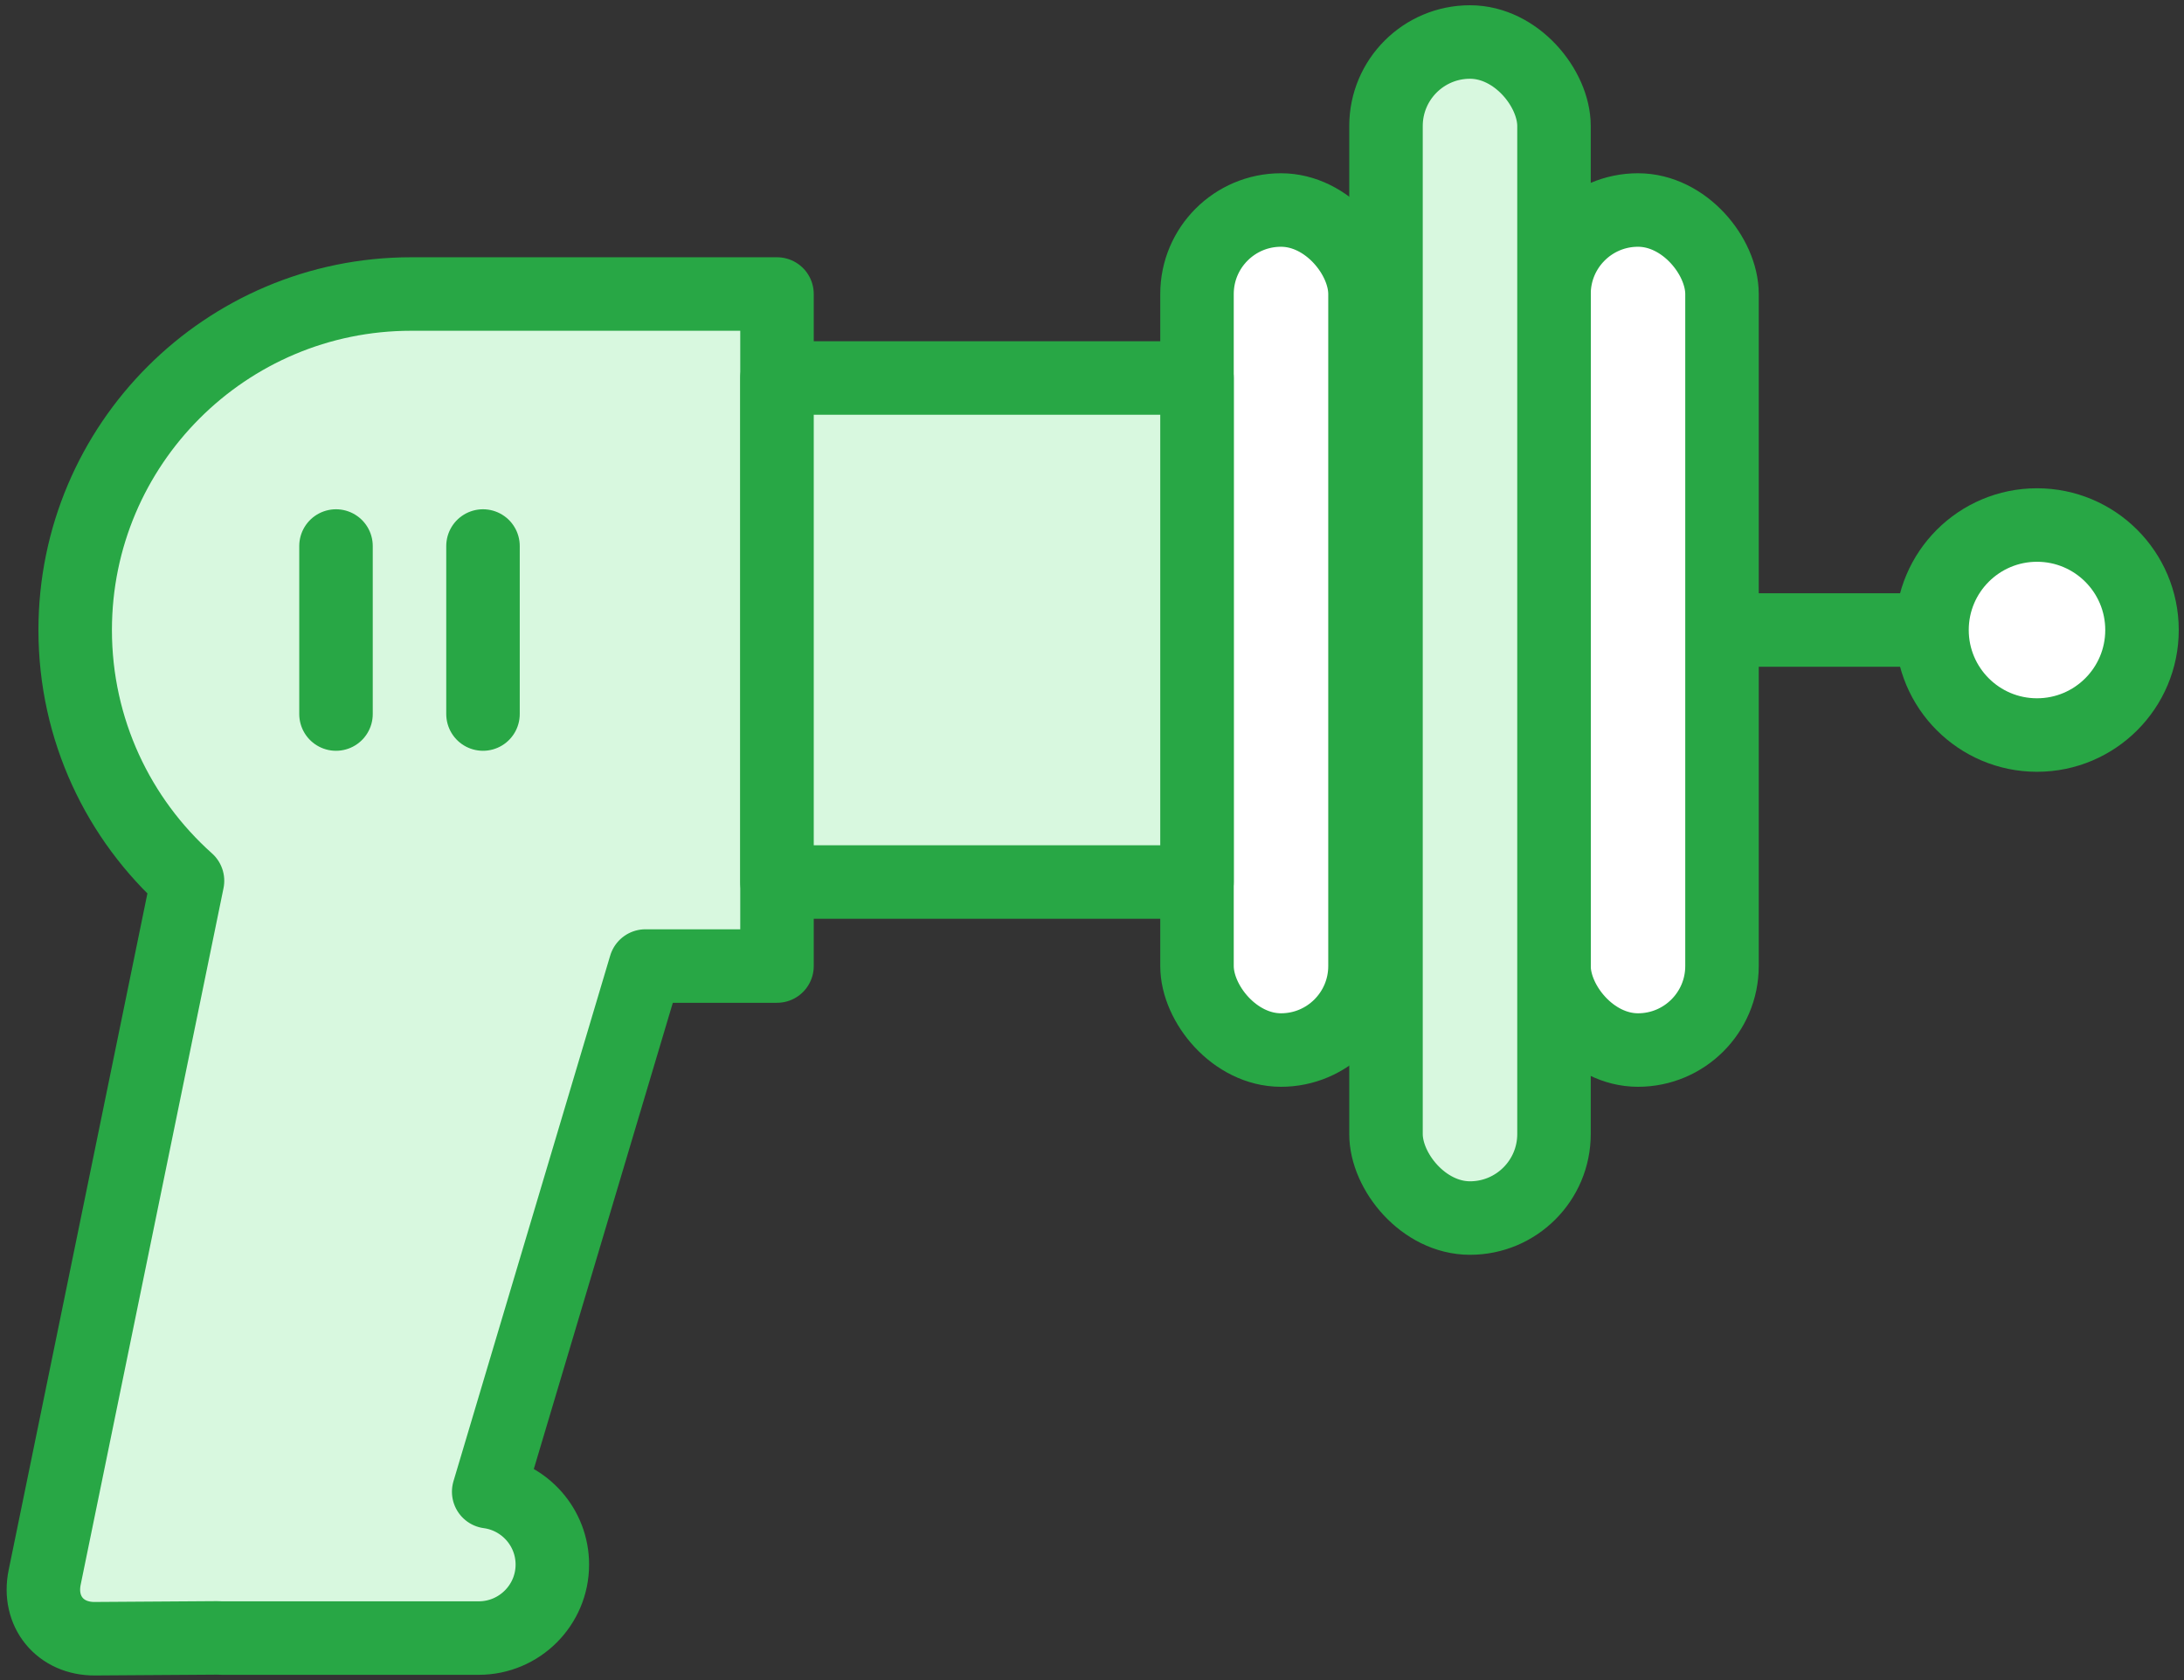 <?xml version="1.0" encoding="UTF-8"?>
<svg width="104px" height="80px" viewBox="0 0 104 80" version="1.1" xmlns="http://www.w3.org/2000/svg" xmlns:xlink="http://www.w3.org/1999/xlink">
    <rect x="0" y="0" width="104" height="80" fill="#333333" stroke="none"/>
    <!-- Generator: Sketch 46.2 (44496) - http://www.bohemiancoding.com/sketch -->
    <title>science-37</title>
    <desc>Created with Sketch.</desc>
    <defs></defs>
    <g id="ALL" stroke="none" stroke-width="1" fill="none" fill-rule="evenodd" stroke-linecap="round" stroke-linejoin="round">
        <g id="Primary" transform="translate(-208, -5681)" stroke="#28A745" stroke-width="3.5">
            <g id="Group-15" transform="translate(200, 200)">
                <g id="science-37" transform="translate(10, 5483)">
                    <rect id="Layer-1" fill="#FFFFFF" x="72" y="8" width="8" height="40" rx="4"></rect>
                    <rect id="Layer-2" fill="#FFFFFF" x="55" y="8" width="8" height="40" rx="4"></rect>
                    <rect id="Layer-3" fill="#D8F8DF" x="64" y="0" width="8" height="56" rx="4"></rect>
                    <path d="M81,28 L90,28" id="Layer-4" fill="#D8F8DF"></path>
                    <circle id="Layer-5" fill="#FFFFFF" cx="95" cy="28" r="5"></circle>
                    <path d="M8.34,75.992 L2.515,76.031 C0.863,76.042 -0.206,74.733 0.127,73.11 L6.929,39.941 C3.647,37.011 1.58,32.747 1.58,28 C1.58,19.163 8.75,12 17.58,12 L35,12 L35,44 L28.735,44 L21.271,69.032 C22.983,69.263 24.302,70.731 24.302,72.5 C24.302,74.433 22.728,76 20.797,76 L8.575,76 C8.496,76 8.417,75.997 8.34,75.992 L8.34,75.992 Z" id="Layer-6" fill="#D8F8DF"></path>
                    <rect id="Layer-7" fill="#D8F8DF" x="35" y="16" width="20" height="24"></rect>
                    <path d="M14,24 L14,32" id="Layer-8" fill="#D8F8DF"></path>
                    <path d="M21,24 L21,32" id="Layer-9" fill="#D8F8DF"></path>
                </g>
            </g>
        </g>
    </g>
</svg>